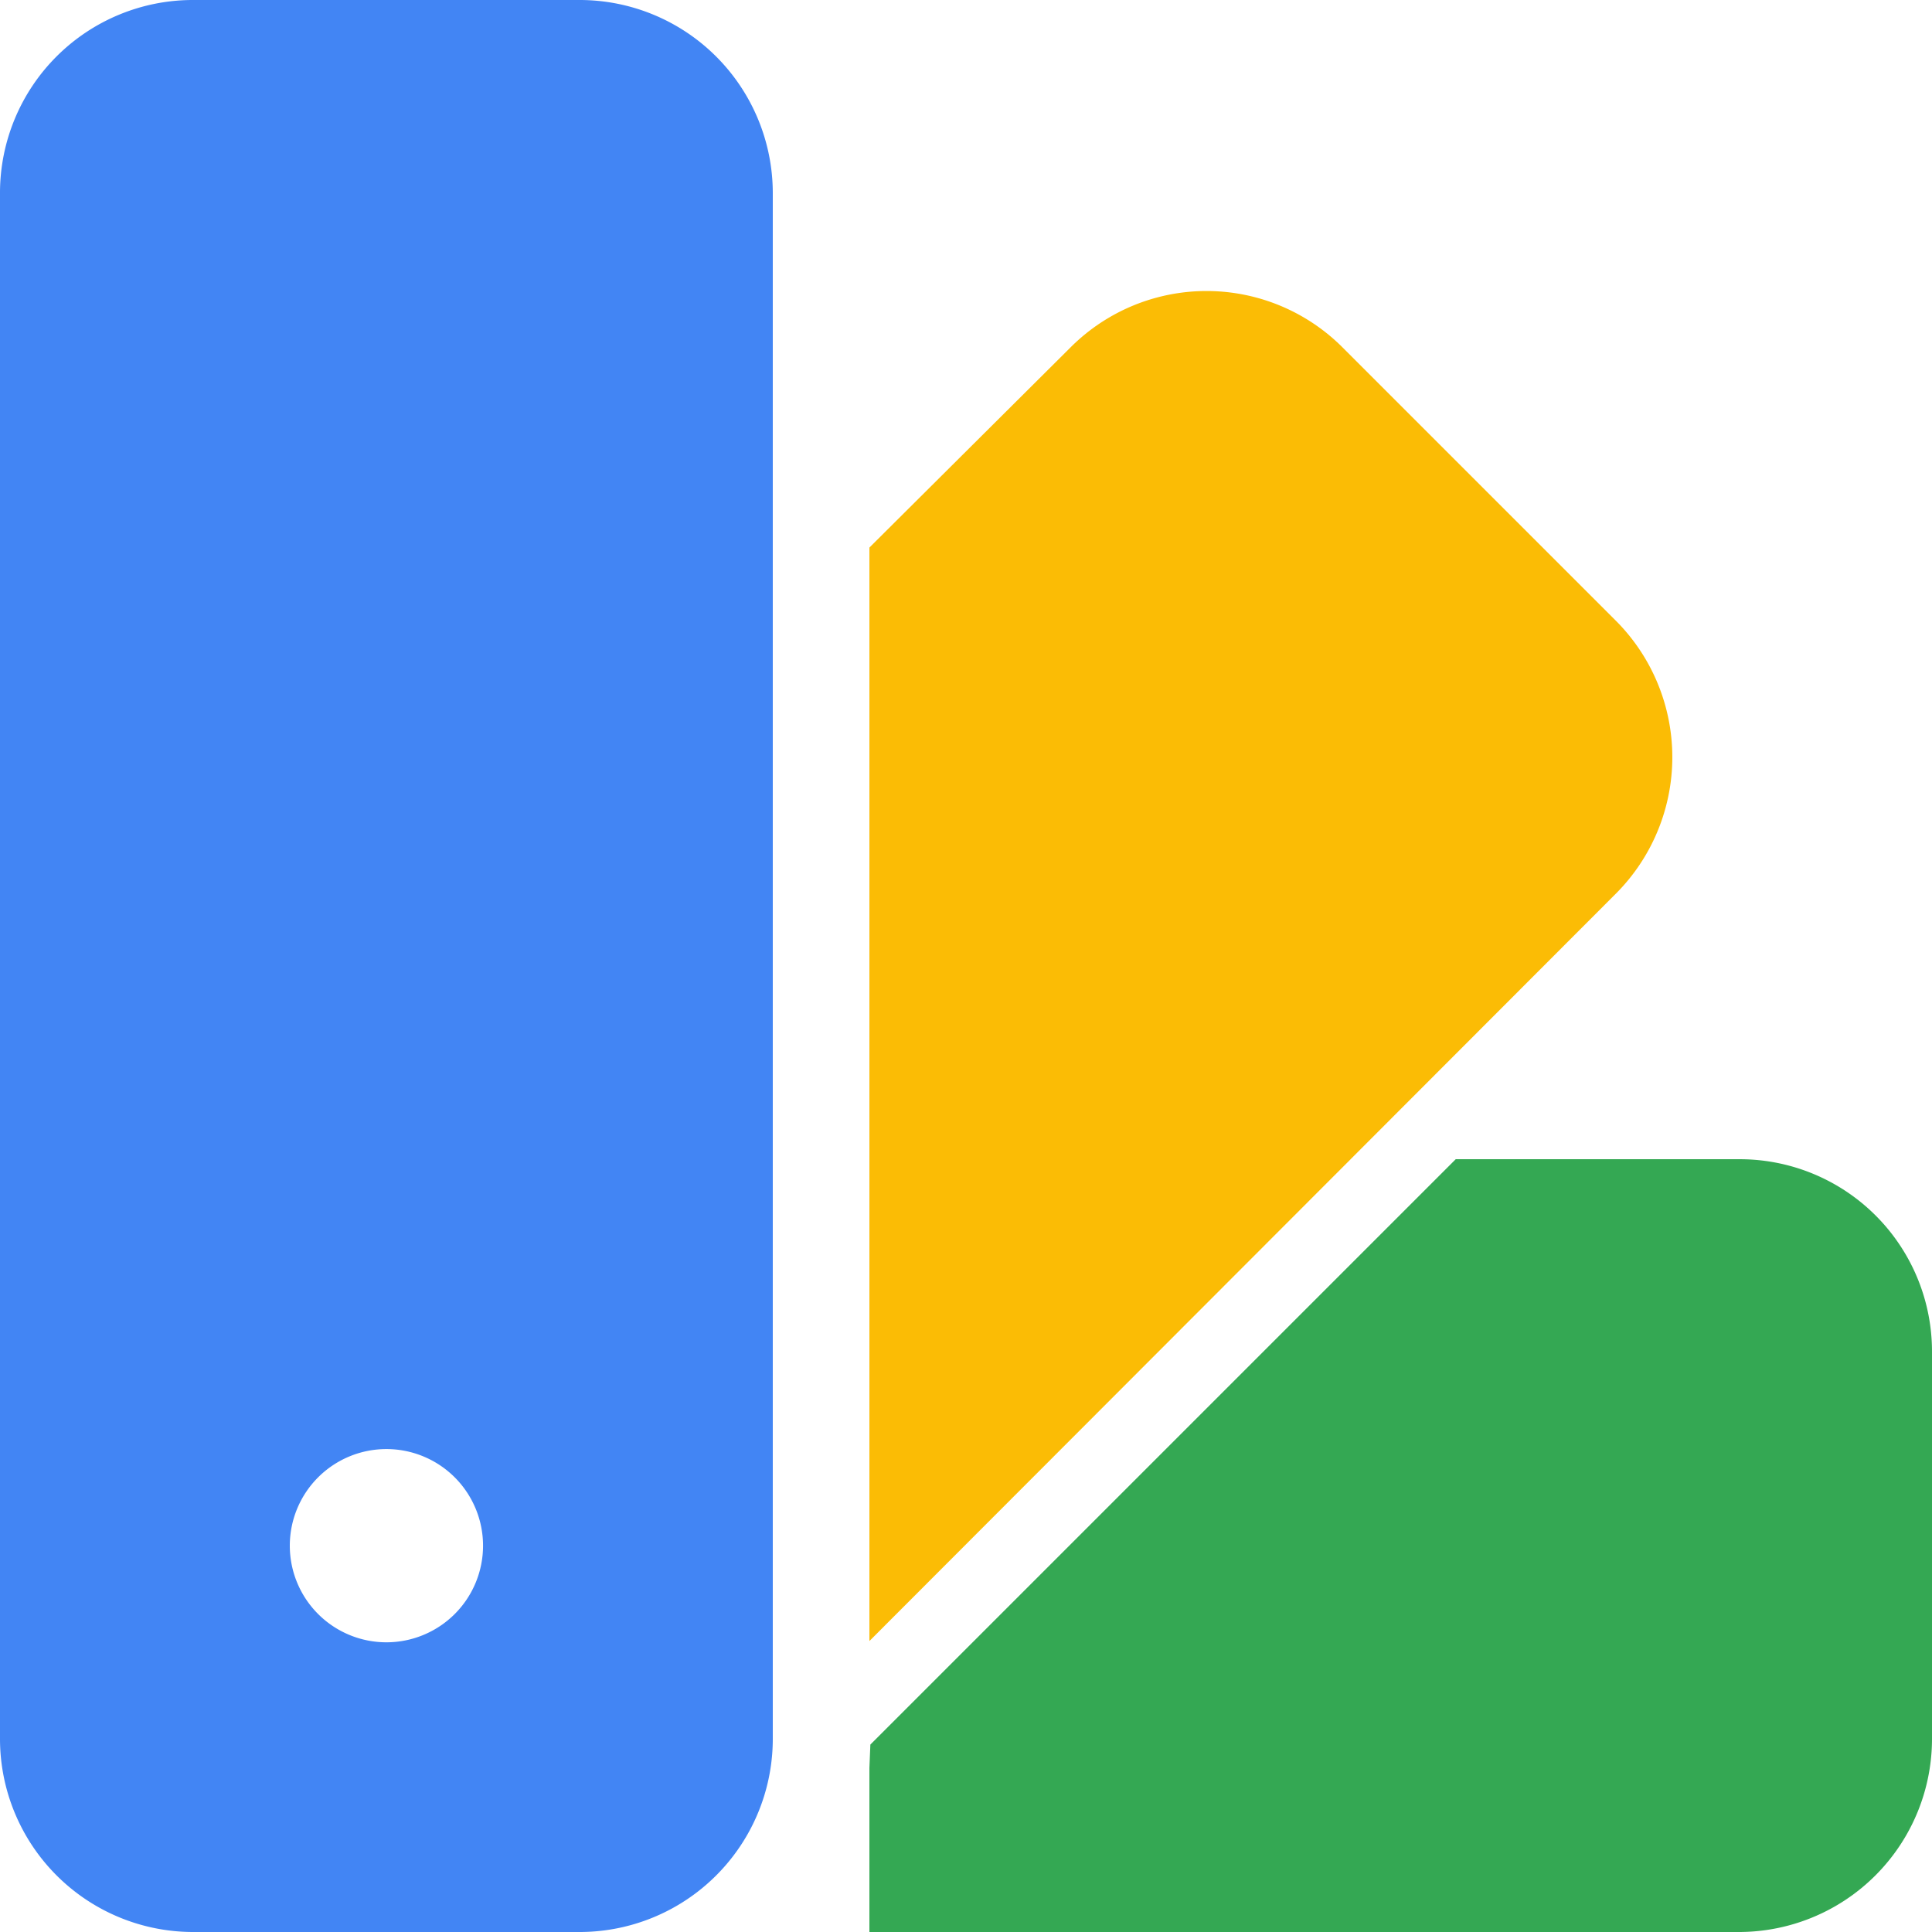 <svg id="Group_664" data-name="Group 664" xmlns="http://www.w3.org/2000/svg" width="36.233" height="36.233" viewBox="0 0 36.233 36.233">
  <path id="color-palette-svgrepo-com" d="M12.283,28.982V8.475l3.768-3.75a3.605,3.605,0,0,1,5.109,0l5.127,5.127a3.623,3.623,0,0,1,0,5.109Z" transform="translate(4.022 1.794)" fill="#fbbc05"/>
  <path id="color-palette-svgrepo-com-2" data-name="color-palette-svgrepo-com" d="M12.283,30.87V27.79l.018-.435L23.279,16.377h5.326A3.607,3.607,0,0,1,32.211,20v7.247a3.623,3.623,0,0,1-3.623,3.623Z" transform="translate(4.022 5.363)" fill="#34a853"/>
  <path id="color-palette-svgrepo-com-3" data-name="color-palette-svgrepo-com" d="M0,3.605A3.618,3.618,0,0,1,3.623,0H10.87a3.623,3.623,0,0,1,3.623,3.623V32.61a3.623,3.623,0,0,1-3.623,3.623H3.623A3.623,3.623,0,0,1,0,32.61V3.623ZM7.247,30.8a1.812,1.812,0,1,0-1.812-1.812A1.812,1.812,0,0,0,7.247,30.8Z" transform="translate(0 0)" fill="#4285f4"/>
</svg>

